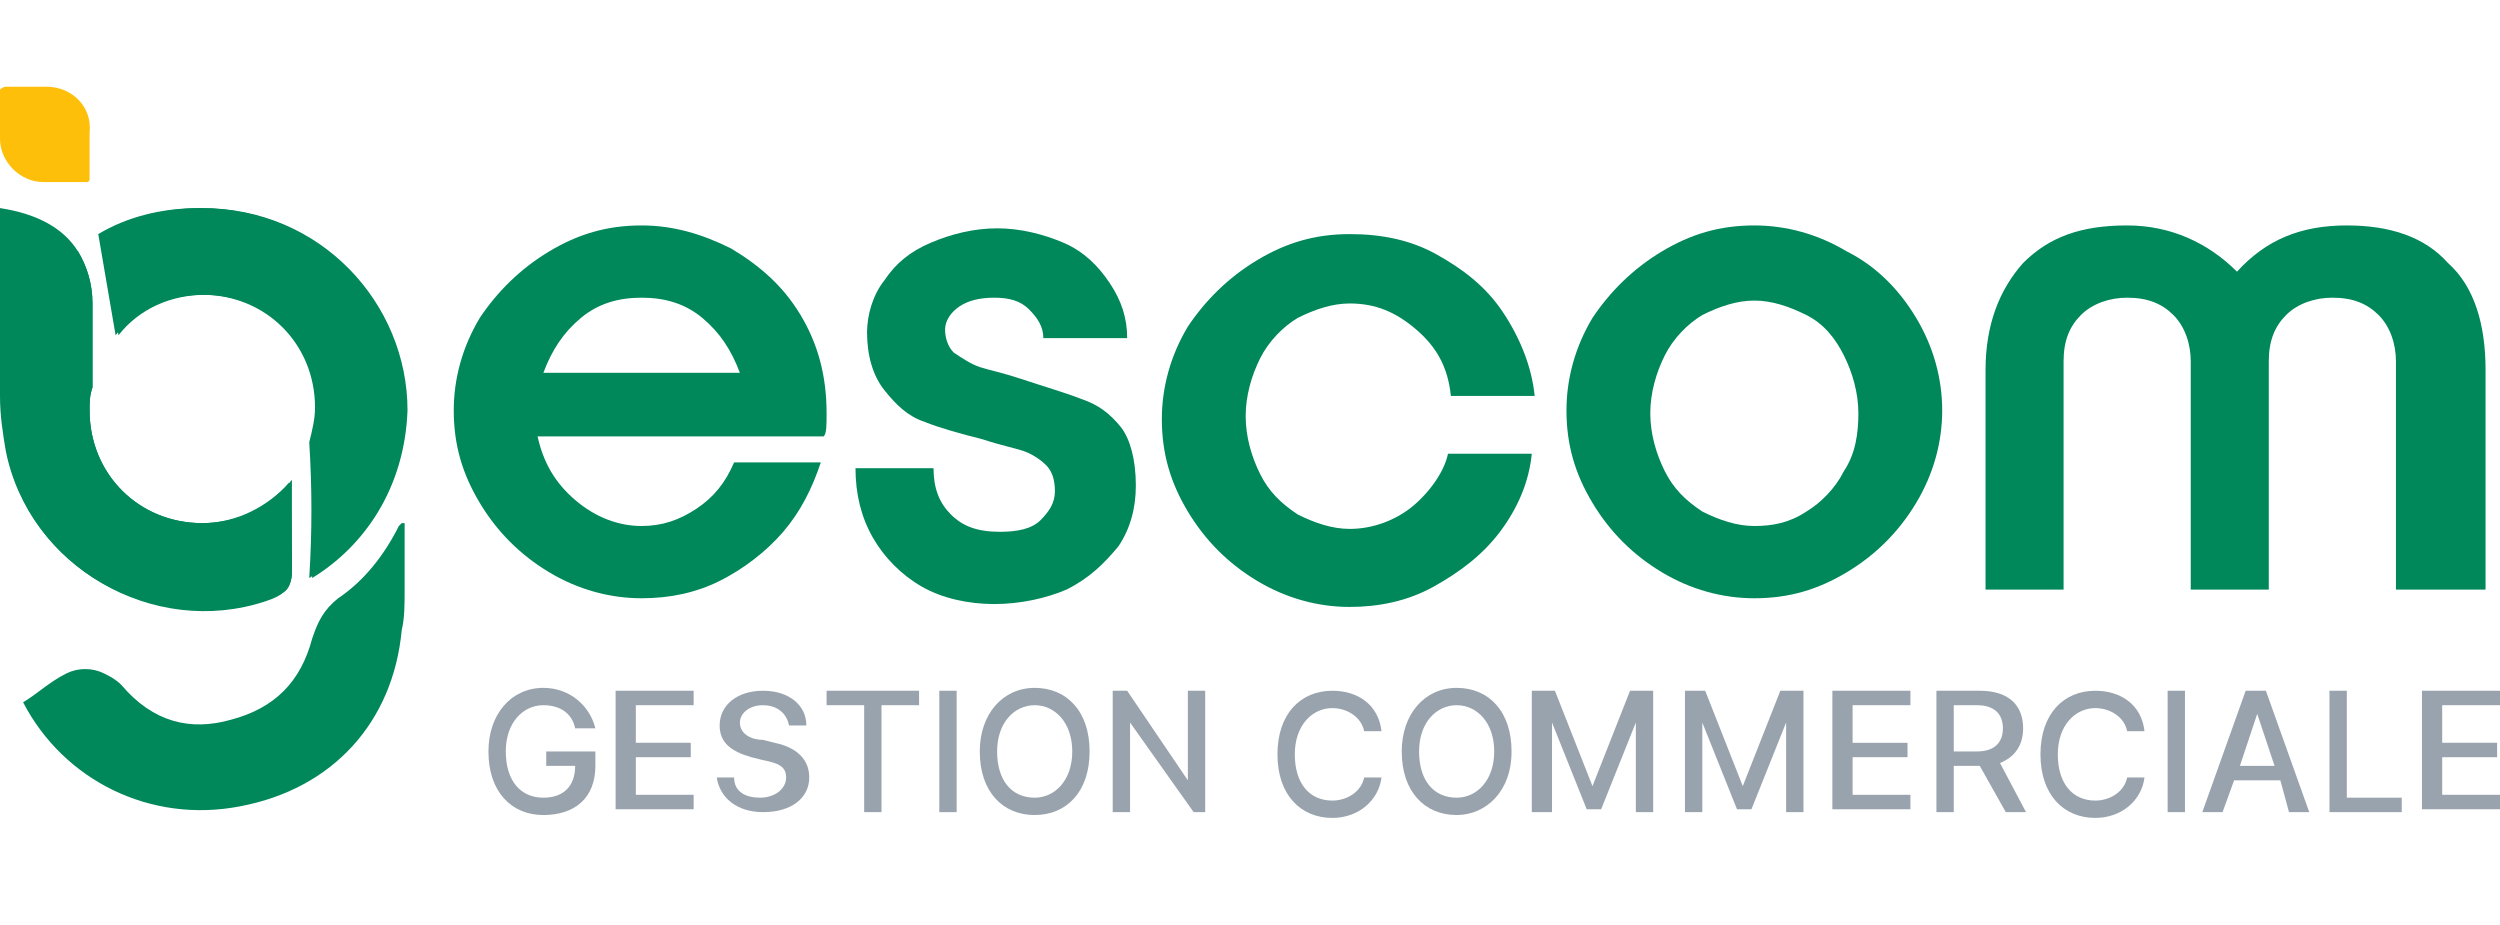 <?xml version="1.0" encoding="utf-8"?>
<!-- Generator: Adobe Illustrator 26.3.1, SVG Export Plug-In . SVG Version: 6.00 Build 0)  -->
<svg version="1.1" id="Calque_1" xmlns="http://www.w3.org/2000/svg" xmlns:xlink="http://www.w3.org/1999/xlink" x="0px" y="0px"
	 viewBox="0 0 86.5 32" style="enable-background:new 0 0 86.5 32;" xml:space="preserve">
<style type="text/css">
	.st0{enable-background:new    ;}
	.st1{fill:#99A3AD;}
	.st2{fill:#FDBF09;}
	.st3{fill:#00875A;}
</style>
<g class="st0">
	<path class="st1" d="M18.8,24.4c-0.7,0-1.3,0.6-1.3,1.6c0,1,0.5,1.6,1.3,1.6c0.7,0,1.1-0.4,1.1-1.1h-1V26h1.7v0.5
		c0,1.1-0.7,1.7-1.8,1.7c-1.1,0-1.9-0.8-1.9-2.2c0-1.3,0.8-2.2,1.9-2.2c0.9,0,1.6,0.6,1.8,1.4h-0.7C19.8,24.7,19.4,24.4,18.8,24.4z"
		/>
	<path class="st1" d="M21.4,23.9h2.6v0.5h-2v1.3h1.9v0.5h-1.9v1.3h2v0.5h-2.7V23.9z"/>
	<path class="st1" d="M26.4,24.4c-0.5,0-0.8,0.3-0.8,0.6c0,0.4,0.4,0.6,0.8,0.6l0.4,0.1c0.5,0.1,1.2,0.4,1.2,1.2
		c0,0.7-0.6,1.2-1.6,1.2c-0.9,0-1.5-0.5-1.6-1.2h0.6c0,0.5,0.4,0.7,0.9,0.7c0.5,0,0.9-0.3,0.9-0.7c0-0.4-0.3-0.5-0.8-0.6L26,26.2
		c-0.7-0.2-1.1-0.5-1.1-1.1c0-0.7,0.6-1.2,1.5-1.2c0.9,0,1.5,0.5,1.5,1.2h-0.6C27.2,24.6,26.8,24.4,26.4,24.4z"/>
	<path class="st1" d="M28.5,23.9h3.3v0.5h-1.3v3.7h-0.6v-3.7h-1.3V23.9z"/>
	<path class="st1" d="M33.1,28.1h-0.6v-4.2h0.6V28.1z"/>
	<path class="st1" d="M35.8,28.2c-1.1,0-1.9-0.8-1.9-2.2c0-1.3,0.8-2.2,1.9-2.2c1.1,0,1.9,0.8,1.9,2.2S36.9,28.2,35.8,28.2z
		 M35.8,24.4c-0.7,0-1.3,0.6-1.3,1.6s0.5,1.6,1.3,1.6c0.7,0,1.3-0.6,1.3-1.6S36.5,24.4,35.8,24.4z"/>
	<path class="st1" d="M41.9,28.1h-0.6L39.1,25h0v3.1h-0.6v-4.2H39l2.1,3.1h0v-3.1h0.6V28.1z"/>
	<path class="st1" d="M47.2,25.3c-0.1-0.5-0.6-0.8-1.1-0.8c-0.7,0-1.3,0.6-1.3,1.6c0,1,0.5,1.6,1.3,1.6c0.5,0,1-0.3,1.1-0.8l0.6,0
		c-0.1,0.8-0.8,1.4-1.7,1.4c-1.1,0-1.9-0.8-1.9-2.2s0.8-2.2,1.9-2.2c0.9,0,1.6,0.5,1.7,1.4H47.2z"/>
	<path class="st1" d="M50.4,28.2c-1.1,0-1.9-0.8-1.9-2.2c0-1.3,0.8-2.2,1.9-2.2c1.1,0,1.9,0.8,1.9,2.2S51.4,28.2,50.4,28.2z
		 M50.4,24.4c-0.7,0-1.3,0.6-1.3,1.6s0.5,1.6,1.3,1.6c0.7,0,1.3-0.6,1.3-1.6S51.1,24.4,50.4,24.4z"/>
	<path class="st1" d="M53.8,23.9l1.3,3.3h0l1.3-3.3h0.8v4.2h-0.6v-3.1h0l-1.2,3h-0.5l-1.2-3h0v3.1H53v-4.2H53.8z"/>
	<path class="st1" d="M59,23.9l1.3,3.3h0l1.3-3.3h0.8v4.2h-0.6v-3.1h0l-1.2,3h-0.5l-1.2-3h0v3.1h-0.6v-4.2H59z"/>
	<path class="st1" d="M63.5,23.9h2.6v0.5h-2v1.3H66v0.5h-1.9v1.3h2v0.5h-2.7V23.9z"/>
	<path class="st1" d="M67,23.9h1.5c1,0,1.5,0.5,1.5,1.3c0,0.6-0.3,1-0.8,1.2l0.9,1.7h-0.7l-0.9-1.6c0,0,0,0,0,0h-0.9v1.6H67V23.9z
		 M68.4,26c0.6,0,0.9-0.3,0.9-0.8c0-0.5-0.3-0.8-0.9-0.8h-0.8V26H68.4z"/>
	<path class="st1" d="M73.6,25.3c-0.1-0.5-0.6-0.8-1.1-0.8c-0.7,0-1.3,0.6-1.3,1.6c0,1,0.5,1.6,1.3,1.6c0.5,0,1-0.3,1.1-0.8l0.6,0
		c-0.1,0.8-0.8,1.4-1.7,1.4c-1.1,0-1.9-0.8-1.9-2.2s0.8-2.2,1.9-2.2c0.9,0,1.6,0.5,1.7,1.4H73.6z"/>
	<path class="st1" d="M75.6,28.1H75v-4.2h0.6V28.1z"/>
	<path class="st1" d="M76.2,28.1l1.5-4.2h0.7l1.5,4.2h-0.7L78.9,27h-1.6l-0.4,1.1H76.2z M78.7,26.5l-0.6-1.8h0l-0.6,1.8H78.7z"/>
	<path class="st1" d="M80.6,23.9h0.6v3.7h1.9v0.5h-2.5V23.9z"/>
	<path class="st1" d="M83.9,23.9h2.6v0.5h-2v1.3h1.9v0.5h-1.9v1.3h2v0.5h-2.7V23.9z"/>
</g>
<path class="st2" d="M1.6,3H0.2C0.1,3,0,3.1,0,3.1v1.7c0,0.8,0.7,1.5,1.5,1.5H3c0.1,0,0.1-0.1,0.1-0.1V4.6C3.2,3.7,2.5,3,1.6,3z"/>
<g id="vw2wVO_00000048483100520200173050000004361800826330098056_">
	<g>
		<path class="st3" d="M7,7.2c-1.3,0-2.5,0.3-3.5,0.9c0.2,1.2,0.4,2.3,0.6,3.5c0.7-0.9,1.8-1.4,3-1.4c2.1,0,3.9,1.7,3.9,3.9
			c0,0.4-0.1,0.8-0.2,1.2c0,1.6,0,3.1,0,4.7c1.8-1.1,3.2-3.1,3.3-5.8C14.1,10.5,11.1,7.2,7,7.2z M7,18.1c-2.2,0-3.9-1.7-3.9-3.9
			c0-0.3,0-0.5,0.1-0.8l0,0c0-1,0-1.9,0-2.9c0-0.7-0.2-1.3-0.5-1.8C1.1,10,0.1,12,0.1,14.3c0,3.8,3.1,6.8,7,6.8
			c0.9,0,1.8-0.2,2.7-0.6c0.2-0.2,0.3-0.4,0.3-0.7c0-1,0-2.1,0-3.2C9.4,17.5,8.3,18.1,7,18.1z"/>
		<path class="st3" d="M14,20.4c0,0.5,0,1-0.1,1.4c-0.3,3.2-2.4,5.5-5.6,6.1c-3.1,0.6-6.1-0.9-7.5-3.6c0.5-0.3,0.9-0.7,1.5-1
			c0.4-0.2,0.9-0.2,1.3,0c0.2,0.1,0.4,0.2,0.6,0.4C5.3,25,6.6,25.3,8,24.9c1.5-0.4,2.4-1.3,2.8-2.8c0.2-0.6,0.4-1,0.9-1.4
			c0.9-0.6,1.6-1.5,2.1-2.5l0.1-0.1c0,0,0,0,0.1,0C14,18.9,14,19.7,14,20.4z"/>
	</g>
</g>
<g id="jp4N78_00000156569396838034055250000008089193609063746726_">
	<g>
		<path class="st3" d="M14,14.3c0,2.7-1.5,4.6-3.3,5.7c0.1-1.6,0.1-3.1,0-4.7c0.1-0.4,0.2-0.8,0.2-1.2c0-2.2-1.7-3.9-3.9-3.9
			c-1.2,0-2.3,0.5-3,1.4c-0.2-1.2-0.4-2.3-0.6-3.5c1-0.6,2.2-0.9,3.5-0.9C11.1,7.2,14.1,10.5,14,14.3z"/>
		<path class="st3" d="M10.1,19.8c0,0.3-0.1,0.6-0.3,0.7c-0.1,0.1-0.3,0.2-0.6,0.3c-3.9,1.3-8.2-1.2-9-5.2C0.1,15,0,14.4,0,13.7
			c0-1.8,0-3.7,0-5.5c0-0.3,0-0.6,0-1c1.3,0.2,2.2,0.7,2.7,1.5C3,9.2,3.2,9.8,3.2,10.5c0,1,0,1.9,0,2.9l0,0
			c-0.1,0.3-0.1,0.5-0.1,0.8c0,2.2,1.7,3.9,3.9,3.9c1.2,0,2.3-0.6,3-1.4C10.1,17.8,10.1,18.8,10.1,19.8z"/>
	</g>
</g>
<path class="st3" d="M28.6,14.3c0-1.3-0.3-2.4-0.9-3.4s-1.4-1.7-2.4-2.3c-1-0.5-2-0.8-3.1-0.8C21,7.8,20,8.1,19,8.7
	c-1,0.6-1.8,1.4-2.4,2.3c-0.6,1-0.9,2.1-0.9,3.2c0,1.2,0.3,2.2,0.9,3.2s1.4,1.8,2.4,2.4s2.1,0.9,3.2,0.9c1,0,1.9-0.2,2.7-0.6
	c0.8-0.4,1.6-1,2.2-1.7s1-1.5,1.3-2.4h-3c-0.3,0.7-0.7,1.2-1.3,1.6c-0.6,0.4-1.2,0.6-1.9,0.6c-0.8,0-1.6-0.3-2.3-0.9
	c-0.7-0.6-1.1-1.3-1.3-2.2h9.9C28.6,15,28.6,14.7,28.6,14.3z M18.8,12.9c0.3-0.8,0.7-1.4,1.3-1.9c0.6-0.5,1.3-0.7,2.1-0.7
	c0.8,0,1.5,0.2,2.1,0.7s1,1.1,1.3,1.9H18.8z"/>
<path class="st3" d="M38.8,14.8c-0.4-0.5-0.8-0.8-1.4-1c-0.5-0.2-1.2-0.4-2.1-0.7c-0.6-0.2-1.1-0.3-1.4-0.4
	c-0.3-0.1-0.6-0.3-0.9-0.5c-0.2-0.2-0.3-0.5-0.3-0.8s0.2-0.6,0.5-0.8s0.7-0.3,1.2-0.3s0.9,0.1,1.2,0.4c0.3,0.3,0.5,0.6,0.5,1H39
	c0-0.7-0.2-1.3-0.6-1.9c-0.4-0.6-0.9-1.1-1.6-1.4c-0.7-0.3-1.5-0.5-2.3-0.5s-1.6,0.2-2.3,0.5S31,9.1,30.6,9.7
	c-0.4,0.5-0.6,1.2-0.6,1.8c0,0.8,0.2,1.5,0.6,2s0.8,0.9,1.4,1.1c0.5,0.2,1.2,0.4,2,0.6c0.6,0.2,1.1,0.3,1.4,0.4
	c0.3,0.1,0.6,0.3,0.8,0.5s0.3,0.5,0.3,0.9s-0.2,0.7-0.5,1s-0.8,0.4-1.4,0.4c-0.8,0-1.3-0.2-1.7-0.6s-0.6-0.9-0.6-1.6h-2.7
	c0,0.9,0.2,1.7,0.6,2.4c0.4,0.7,1,1.3,1.7,1.7c0.7,0.4,1.6,0.6,2.5,0.6c0.9,0,1.8-0.2,2.5-0.5c0.8-0.4,1.3-0.9,1.8-1.5
	c0.4-0.6,0.6-1.3,0.6-2.1C39.3,15.9,39.1,15.2,38.8,14.8z"/>
<path class="st3" d="M48.9,17.5c-0.6,0.5-1.4,0.8-2.2,0.8c-0.6,0-1.2-0.2-1.8-0.5c-0.6-0.4-1-0.8-1.3-1.4s-0.5-1.3-0.5-2
	s0.2-1.4,0.5-2s0.8-1.1,1.3-1.4c0.6-0.3,1.2-0.5,1.8-0.5c0.9,0,1.6,0.3,2.3,0.9c0.7,0.6,1.1,1.3,1.2,2.3h2.9c-0.1-1-0.5-2-1.1-2.9
	c-0.6-0.9-1.4-1.5-2.3-2c-0.9-0.5-1.9-0.7-3-0.7c-1.2,0-2.2,0.3-3.2,0.9c-1,0.6-1.8,1.4-2.4,2.3c-0.6,1-0.9,2.1-0.9,3.2
	c0,1.2,0.3,2.2,0.9,3.2c0.6,1,1.4,1.8,2.4,2.4s2.1,0.9,3.2,0.9c1,0,2-0.2,2.9-0.7s1.7-1.1,2.3-1.9s1-1.7,1.1-2.7h-2.9
	C50,16.2,49.6,16.9,48.9,17.5z"/>
<path class="st3" d="M66.3,11c-0.6-1-1.4-1.8-2.4-2.3c-1-0.6-2.1-0.9-3.2-0.9c-1.2,0-2.2,0.3-3.2,0.9s-1.8,1.4-2.4,2.3
	c-0.6,1-0.9,2.1-0.9,3.2c0,1.2,0.3,2.2,0.9,3.2c0.6,1,1.4,1.8,2.4,2.4s2.1,0.9,3.2,0.9c1.2,0,2.2-0.3,3.2-0.9s1.8-1.4,2.4-2.4
	s0.9-2.1,0.9-3.2C67.2,13.1,66.9,12,66.3,11z M63.8,16.3c-0.3,0.6-0.8,1.1-1.3,1.4c-0.6,0.4-1.2,0.5-1.8,0.5s-1.2-0.2-1.8-0.5
	c-0.6-0.4-1-0.8-1.3-1.4s-0.5-1.3-0.5-2s0.2-1.4,0.5-2s0.8-1.1,1.3-1.4c0.6-0.3,1.2-0.5,1.8-0.5s1.2,0.2,1.8,0.5s1,0.8,1.3,1.4
	c0.3,0.6,0.5,1.3,0.5,2C64.3,15,64.2,15.7,63.8,16.3z"/>
<path class="st3" d="M84.7,9.1c-0.8-0.9-2-1.3-3.5-1.3c-1.6,0-2.8,0.5-3.8,1.6c-1-1-2.3-1.6-3.8-1.6c-1.6,0-2.7,0.4-3.6,1.3
	c-0.8,0.9-1.3,2.1-1.3,3.7v7.6h2.7v-7.9c0-0.7,0.2-1.2,0.6-1.6c0.4-0.4,1-0.6,1.6-0.6c0.7,0,1.2,0.2,1.6,0.6c0.4,0.4,0.6,1,0.6,1.6
	v7.9h2.7v-7.9c0-0.7,0.2-1.2,0.6-1.6c0.4-0.4,1-0.6,1.6-0.6c0.7,0,1.2,0.2,1.6,0.6c0.4,0.4,0.6,1,0.6,1.6v7.9H86v-7.6
	C86,11.2,85.6,9.9,84.7,9.1z"/>
</svg>
